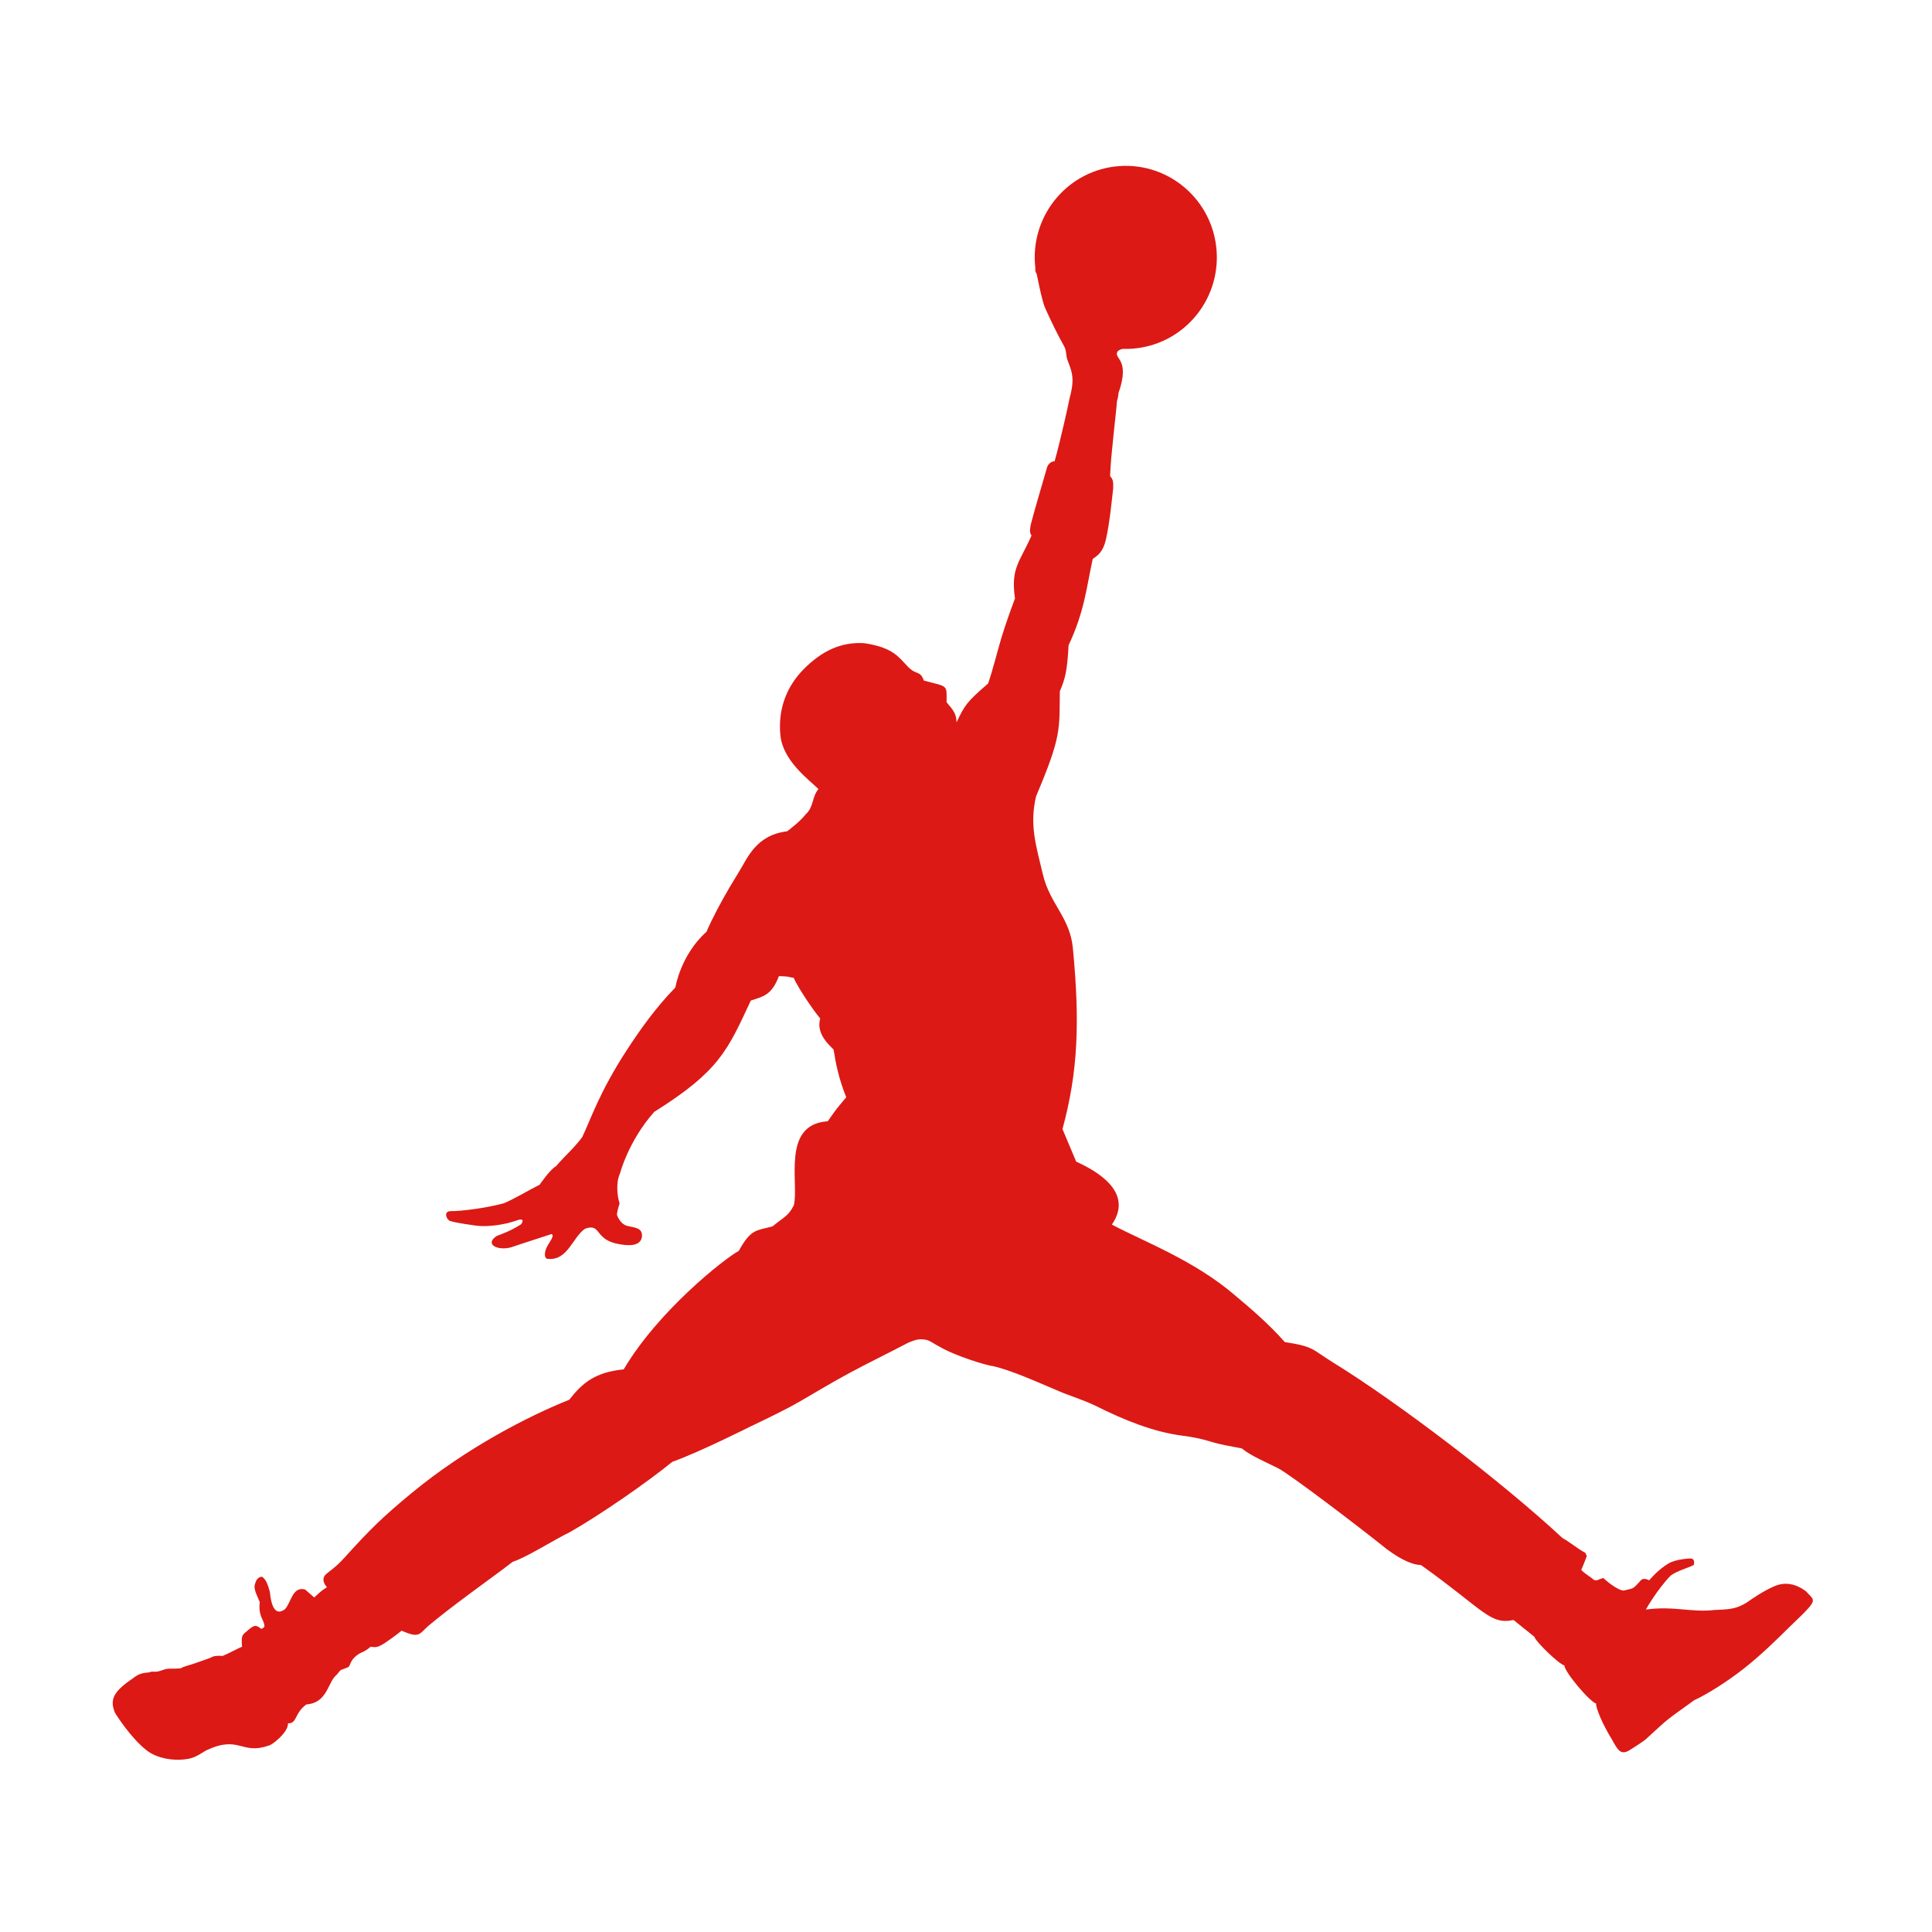 <?xml version="1.0" encoding="UTF-8"?>
<svg width="100px" height="100px" viewBox="0 0 100 100" version="1.1" xmlns="http://www.w3.org/2000/svg" xmlns:xlink="http://www.w3.org/1999/xlink">
    <!-- Generator: Sketch 52.6 (67491) - http://www.bohemiancoding.com/sketch -->
    <title>JORDAN_SALE_LOGO</title>
    <desc>Created with Sketch.</desc>
    <g id="JORDAN_SALE_LOGO" stroke="none" stroke-width="1" fill="none" fill-rule="evenodd">
        <g id="Brand-Icons/jordan" transform="translate(-5.166, -5.166)">
            <g id="Jordan">
                <rect id="Rectangle" x="0" y="0" width="110" height="110"></rect>
                <g id="Jumpman_logo" transform="translate(11, 13.75)" fill="#DC1915" fill-rule="nonzero">
                    <path d="M47.804,5.623 C47.77,5.443 47.747,5.257 47.735,5.069 C47.554,2.459 49.509,0.196 52.106,0.012 C54.705,-0.17 56.957,1.797 57.138,4.407 C57.319,7.017 55.364,9.28 52.767,9.464 C52.603,9.477 52.44,9.479 52.281,9.473 C52.176,9.5 52.113,9.513 52.022,9.593 C51.755,10.012 52.702,9.934 52.058,11.763 C52.058,11.763 52.054,11.964 51.982,12.165 C51.932,12.867 51.662,14.949 51.624,16.057 C51.761,16.218 51.799,16.296 51.785,16.685 C51.723,17.212 51.603,18.502 51.41,19.329 C51.246,20.038 50.958,20.173 50.726,20.347 C50.4,21.815 50.313,23.031 49.476,24.814 C49.4,26.166 49.305,26.534 49.023,27.194 C48.992,29.184 49.129,29.48 47.793,32.632 C47.448,34.106 47.776,35.125 48.14,36.657 C48.512,38.23 49.546,38.888 49.699,40.5 C50.061,44.296 49.971,46.88 49.16,49.856 L49.868,51.54 C50.745,51.944 52.923,53.05 51.716,54.801 C53.416,55.7 55.986,56.654 58.105,58.476 C58.958,59.189 59.858,59.967 60.666,60.88 C62.205,61.121 62.041,61.244 63.181,61.948 C66.534,64.014 71.911,68.114 75.028,71.015 C75.565,71.33 75.784,71.557 76.217,71.786 C76.285,71.916 76.304,71.946 76.289,71.982 C76.14,72.361 76.146,72.371 76.011,72.674 C76.179,72.86 76.493,73.035 76.68,73.198 C76.855,73.253 76.855,73.169 77.156,73.095 C77.547,73.463 78.032,73.759 78.206,73.742 C78.736,73.607 78.646,73.717 79.094,73.213 C79.256,73.046 79.526,73.215 79.526,73.215 C79.694,73.017 80.056,72.621 80.538,72.335 C80.923,72.107 81.658,72.082 81.658,72.082 C81.904,72.084 81.858,72.338 81.837,72.42 C81.559,72.564 80.97,72.723 80.639,72.968 C79.919,73.716 79.355,74.726 79.355,74.726 C80.805,74.527 81.696,74.888 82.904,74.749 C83.563,74.711 84.049,74.753 84.741,74.25 C84.741,74.25 85.406,73.774 86.002,73.522 C86.581,73.269 87.13,73.404 87.639,73.776 C87.999,74.184 88.216,74.186 87.669,74.762 C87.471,74.986 87.185,75.235 86.82,75.597 C86.181,76.232 85.32,77.08 84.428,77.78 C83.524,78.489 82.5,79.125 81.86,79.417 C80.246,80.583 80.627,80.278 79.358,81.433 C79.197,81.577 78.772,81.835 78.566,81.972 C78.065,82.302 77.91,82.027 77.583,81.422 C77.583,81.422 77.434,81.196 77.188,80.714 C76.918,80.187 76.716,79.585 76.798,79.595 C76.497,79.557 75.144,77.962 75.14,77.62 C74.853,77.554 73.633,76.366 73.589,76.139 L72.507,75.267 C71.27,75.525 70.985,74.753 67.717,72.423 C67.344,72.416 66.768,72.213 65.943,71.598 C64.468,70.411 60.93,67.725 60.33,67.418 C59.685,67.088 58.915,66.778 58.444,66.386 C57.737,66.255 57.349,66.181 56.996,66.082 C56.634,65.982 56.306,65.853 55.39,65.73 C53.9,65.544 52.355,64.925 50.884,64.185 C50.188,63.853 49.581,63.683 48.982,63.425 C47.637,62.854 46.484,62.34 45.59,62.132 C45.249,62.099 43.628,61.61 42.778,61.111 C42.484,60.959 42.313,60.813 42.119,60.768 C41.673,60.665 41.387,60.842 41.185,60.91 C40.095,61.481 39.074,61.974 38.131,62.484 C37.253,62.956 36.445,63.446 35.589,63.941 C34.816,64.39 33.924,64.813 33.006,65.253 C33.006,65.253 30.39,66.571 28.961,67.082 C27.722,68.1 25.187,69.859 23.641,70.731 C22.875,71.097 21.387,72.044 20.701,72.256 C20.309,72.573 18.914,73.574 17.821,74.399 C16.977,75.033 16.34,75.568 16.34,75.568 C15.85,76.01 15.883,76.22 14.951,75.822 C14.692,76.035 14.492,76.168 14.326,76.291 C13.652,76.782 13.595,76.664 13.349,76.651 C12.88,77.059 12.821,76.848 12.411,77.317 C12.141,77.736 12.417,77.637 11.848,77.84 C11.729,77.886 11.672,78.032 11.579,78.113 C11.122,78.491 11.121,79.559 10.026,79.636 C9.392,80.09 9.555,80.638 9.071,80.615 C9.1,81.086 8.214,81.774 8.054,81.772 C6.659,82.256 6.562,81.224 4.886,81.994 C4.67,82.093 4.352,82.369 3.933,82.449 C3.196,82.588 2.306,82.442 1.763,82.019 C0.908,81.357 0.122,80.08 0.122,80.08 C-0.15,79.434 0.008,79.026 0.856,78.417 C1.21,78.191 1.275,78.022 1.868,77.981 C2.163,77.869 2.083,78.04 2.609,77.85 C2.915,77.74 2.915,77.819 3.529,77.766 C3.67,77.67 3.868,77.637 4.133,77.55 C4.619,77.389 5.093,77.209 5.093,77.209 C5.093,77.209 5.217,77.085 5.684,77.129 C6.08,76.966 6.486,76.725 6.695,76.651 C6.642,76.021 6.709,76.05 7,75.797 C7.361,75.483 7.427,75.534 7.696,75.729 C7.81,75.663 7.865,75.64 7.852,75.545 C7.808,75.217 7.528,75.062 7.612,74.339 C7.488,74.05 7.305,73.692 7.345,73.476 C7.404,73.243 7.461,73.131 7.602,73.057 C7.751,72.977 7.8,73.085 7.88,73.176 C8.023,73.343 8.138,73.838 8.138,73.838 C8.189,74.396 8.361,75.12 8.911,74.711 C9.235,74.381 9.298,73.502 9.959,73.69 L10.43,74.102 C10.83,73.724 10.849,73.724 11.089,73.572 C11.089,73.572 10.714,73.191 11.043,72.895 C11.268,72.694 11.539,72.55 12.021,72.013 C13.345,70.543 14.025,69.893 15.456,68.709 C18.312,66.348 21.562,64.692 23.627,63.869 C24.3,63.01 24.955,62.439 26.449,62.295 C28.225,59.281 31.626,56.589 32.407,56.16 C33.043,55.002 33.318,55.125 34.15,54.893 C34.808,54.362 34.958,54.362 35.253,53.808 C35.539,52.664 34.592,49.607 37.01,49.453 C37.523,48.723 37.395,48.899 37.967,48.209 C37.58,47.249 37.42,46.445 37.315,45.754 C37.296,45.673 36.355,45.007 36.622,44.137 C36.223,43.659 35.475,42.544 35.242,42.022 C35.135,42.024 35.046,41.983 34.928,41.967 C34.806,41.947 34.654,41.954 34.484,41.939 C34.108,42.916 33.697,42.988 33.028,43.204 C31.833,45.764 31.412,46.848 28.03,48.965 C26.687,50.475 26.257,52.158 26.264,52.133 C26.032,52.632 26.114,53.331 26.236,53.705 C26.059,54.259 26.106,54.314 26.106,54.314 C26.179,54.523 26.371,54.801 26.606,54.86 C27.013,54.967 27.419,54.951 27.396,55.405 C27.341,55.974 26.598,55.881 26.246,55.818 C24.893,55.602 25.321,54.715 24.455,55.011 C23.792,55.447 23.544,56.733 22.462,56.566 C22.319,56.471 22.363,56.19 22.46,55.987 C22.612,55.669 22.881,55.407 22.721,55.288 C22.018,55.511 20.608,55.98 20.608,55.98 C19.945,56.162 19.218,55.83 19.871,55.392 C20.174,55.274 20.608,55.126 21.142,54.781 C21.142,54.781 21.418,54.404 20.89,54.593 C20.313,54.8 19.463,54.929 18.853,54.861 C18.853,54.861 17.588,54.694 17.425,54.595 C17.261,54.495 17.112,54.102 17.508,54.104 C18.008,54.109 19.263,53.96 20.235,53.7 C20.705,53.516 21.597,52.985 22.098,52.736 C22.098,52.736 22.641,51.94 22.94,51.784 C23.438,51.206 23.859,50.866 24.301,50.275 C24.733,49.381 25.179,47.964 26.608,45.77 C27.269,44.759 28.09,43.581 29.123,42.529 C29.123,42.529 29.39,40.843 30.735,39.644 C31.032,38.941 31.482,38.114 31.926,37.349 C32.099,37.055 32.263,36.799 32.427,36.52 C32.844,35.862 33.282,34.637 34.907,34.445 C34.907,34.445 35.601,33.929 35.869,33.562 C36.285,33.205 36.19,32.649 36.529,32.257 C36.012,31.75 34.688,30.796 34.559,29.47 C34.422,28.063 34.921,26.906 35.767,26.05 C36.706,25.106 37.695,24.634 38.897,24.706 C40.397,24.93 40.681,25.43 41.159,25.925 C41.618,26.394 41.788,26.092 41.982,26.642 C43.241,26.978 43.171,26.83 43.16,27.761 C43.354,28.023 43.678,28.266 43.674,28.81 C44.097,27.928 44.181,27.765 45.311,26.794 C45.579,26.005 45.76,25.229 45.995,24.44 C46.215,23.711 46.489,22.96 46.701,22.395 C46.476,20.8 46.939,20.536 47.556,19.138 C47.446,18.945 47.47,18.89 47.516,18.575 C47.756,17.651 48.131,16.428 48.354,15.631 C48.354,15.631 48.427,15.313 48.754,15.29 C49.036,14.281 49.459,12.403 49.53,12.02 C49.821,10.965 49.633,10.626 49.41,10.032 C49.339,9.837 49.372,9.56 49.248,9.344 C48.897,8.729 48.518,7.929 48.262,7.358 C48.095,6.994 47.832,5.623 47.832,5.623 C47.608,4.923 47.804,5.623 47.804,5.623" id="Shape"></path>
                </g>
            </g>
        </g>
    </g>
</svg>